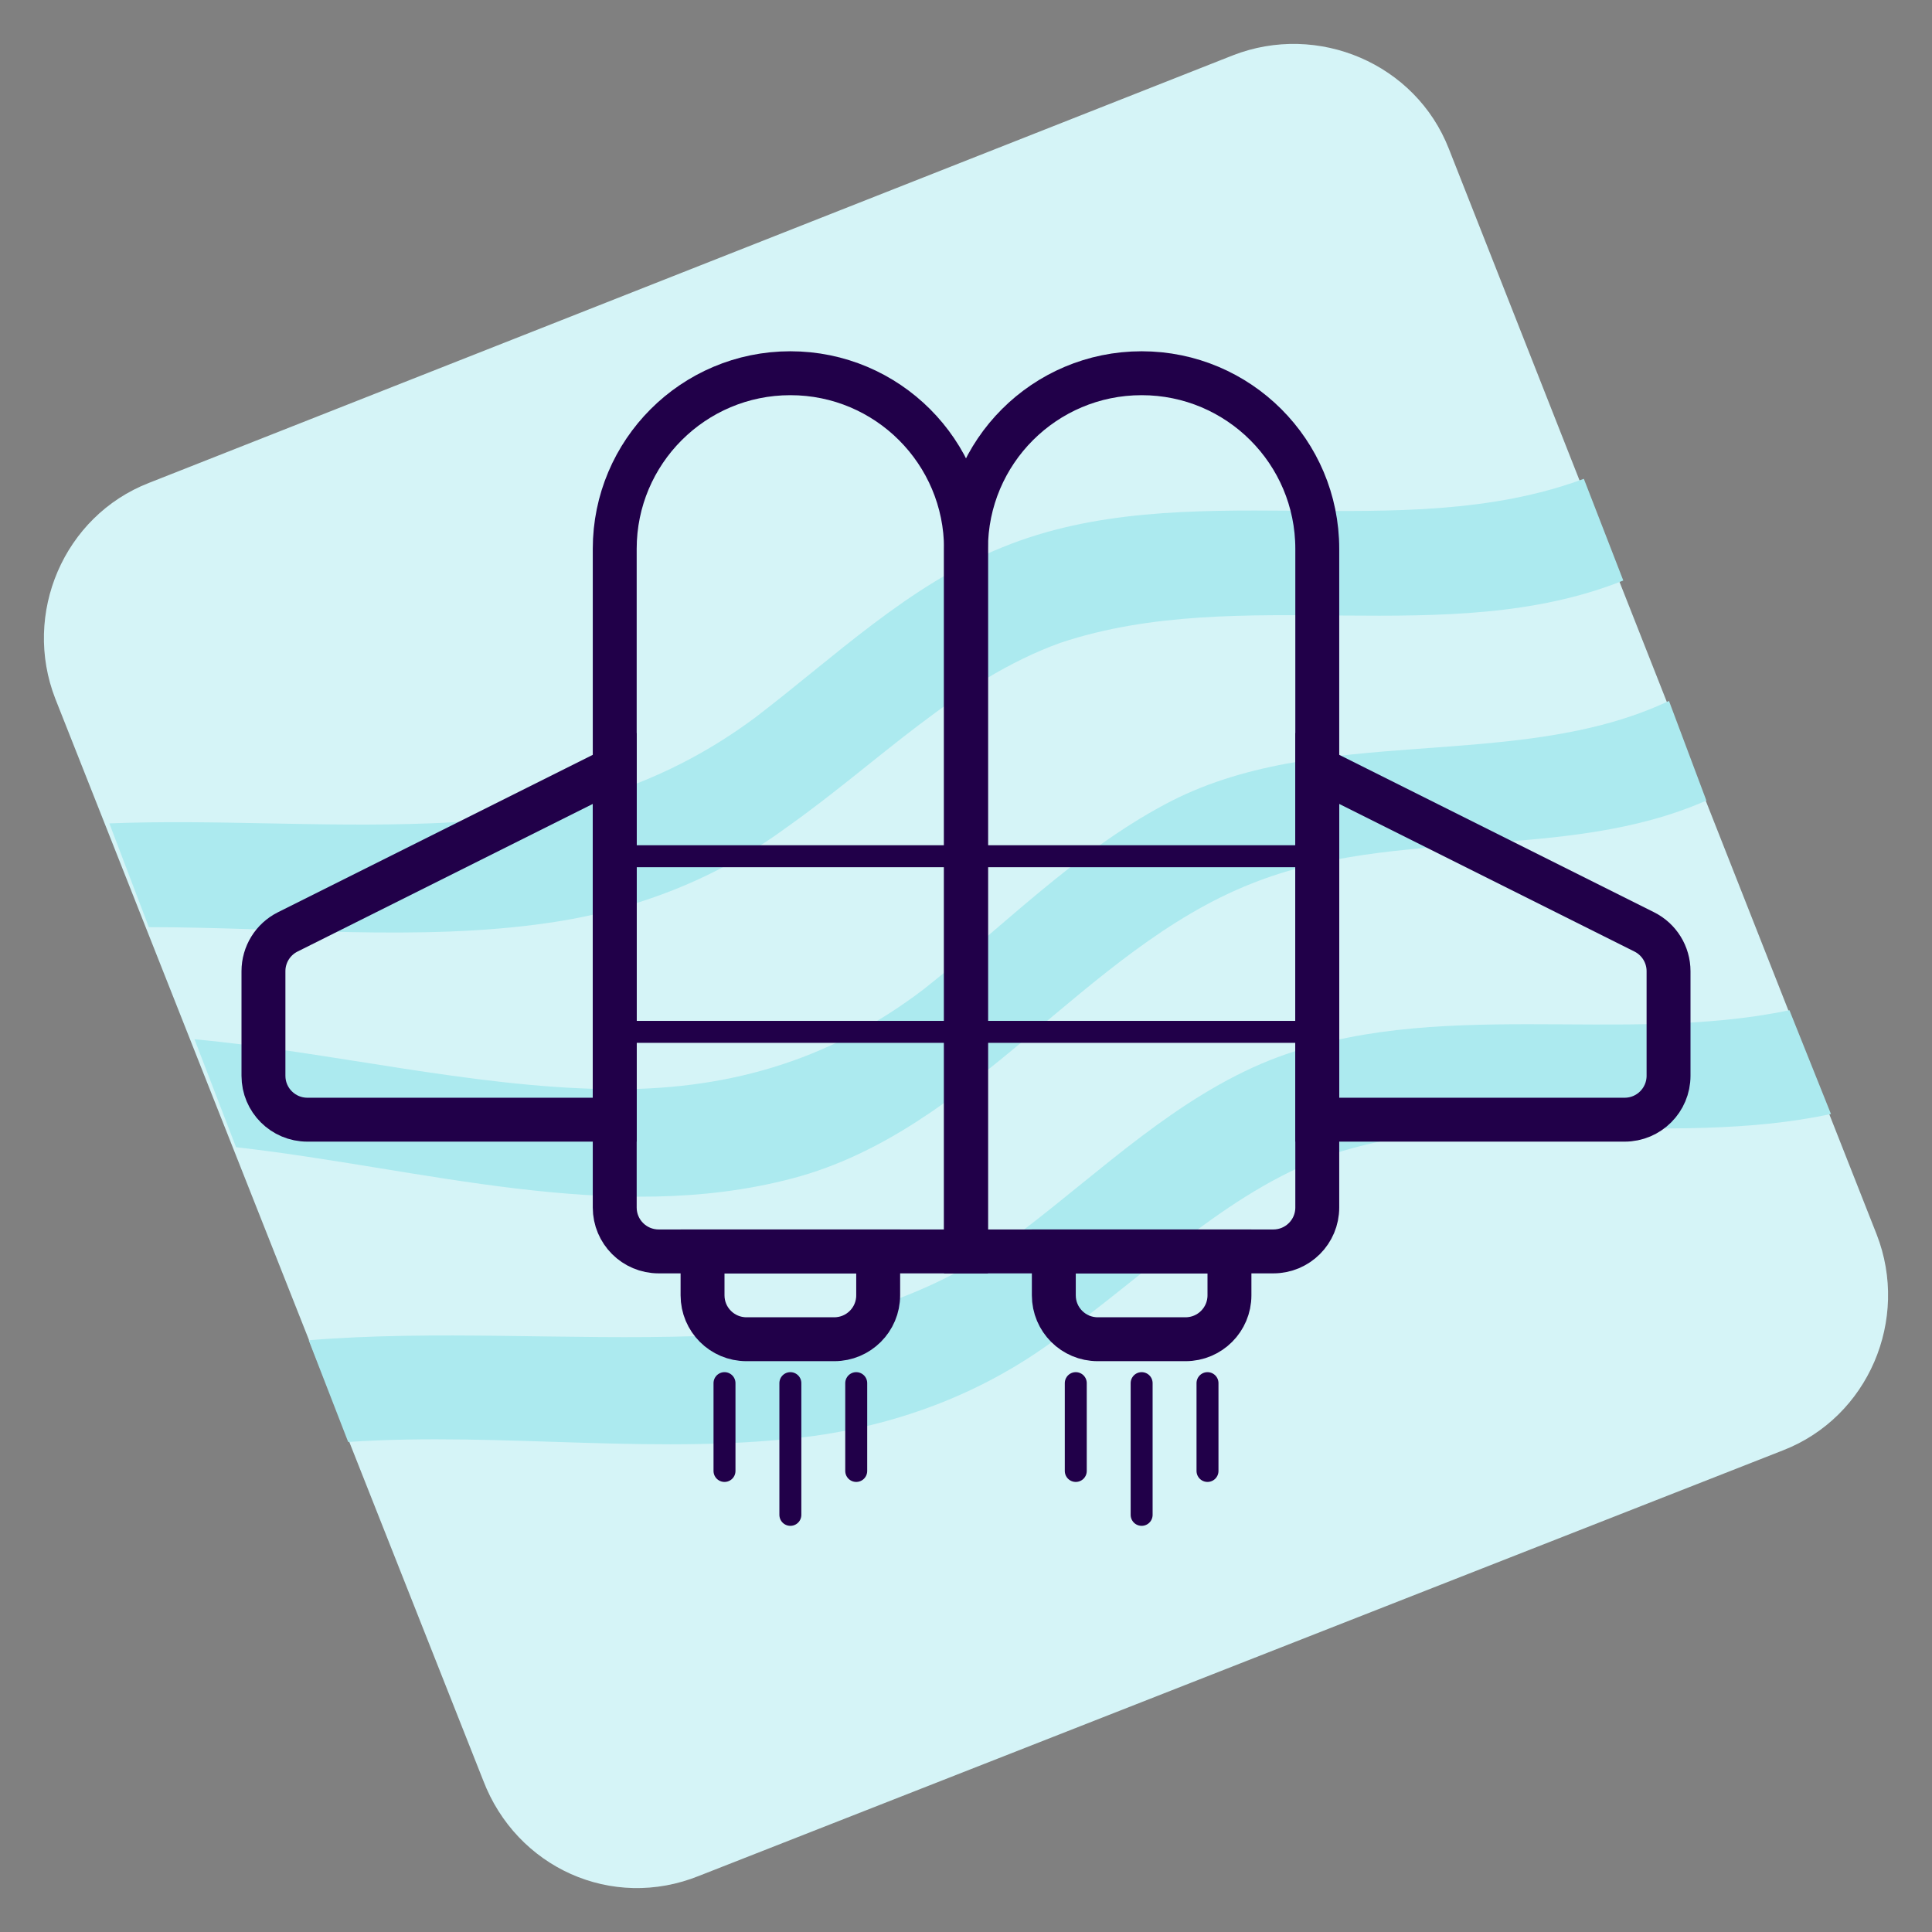 <svg width="88" height="88" viewBox="0 0 88 88" fill="none" xmlns="http://www.w3.org/2000/svg">
<rect x="0" y="0" width="88" height="88" fill="#808080" stroke="none"/>
<path d="M22.007 81.092L2.521 31.831C1.008 27.955 2.9 23.511 6.778 21.998L56.155 2.521C60.033 1.008 64.479 2.899 65.993 6.776L85.479 56.225C86.992 60.102 85.1 64.546 81.222 66.058L31.845 85.441C27.872 87.049 23.521 85.063 22.007 81.092Z" fill="#D5F4F7"/>
<path d="M81.506 46.014C73.844 47.621 65.331 45.352 57.858 48.283C53.601 49.985 50.196 53.294 46.601 56.036C42.155 59.345 37.237 60.669 31.75 60.858C25.886 61.047 19.832 60.574 14.062 61.047L15.859 65.68C22.953 65.207 30.142 66.342 37.142 65.396C41.115 64.829 44.804 63.411 48.02 61.047C52.182 58.116 55.777 54.334 60.506 52.632C67.79 50.174 75.925 52.349 83.398 50.741L81.506 46.014Z" fill="#ACEAEF"/>
<path d="M36.102 53.672C44.331 51.498 49.345 43.272 57.007 40.246C63.628 37.599 71.29 39.301 77.723 36.464L76.02 31.926C69.02 35.235 60.034 32.871 53.034 36.653C48.967 38.828 45.656 42.232 42.061 45.068C37.71 48.377 32.98 49.701 27.589 49.607C21.44 49.512 15.008 47.905 8.859 47.337L10.751 52.254C19.17 53.2 27.872 55.847 36.102 53.672Z" fill="#ACEAEF"/>
<path d="M6.779 42.231C12.833 42.231 19.076 42.893 24.94 42.042C28.913 41.475 32.602 40.057 35.819 37.693C39.981 34.762 43.575 30.98 48.305 29.278C56.534 26.536 65.899 29.656 73.939 26.442L72.142 21.809C63.723 24.929 53.98 21.525 45.656 24.929C41.4 26.631 37.994 29.94 34.4 32.682C29.954 35.991 25.035 37.315 19.549 37.504C14.63 37.693 9.806 37.315 4.981 37.504L6.779 42.231Z" fill="#ACEAEF"/>
<rect x="28" y="39" width="16" height="8" stroke="#210049"/>
<rect x="44" y="39" width="16" height="8" stroke="#210049"/>
<path d="M14 51H28V35L13.106 42.447C12.428 42.786 12 43.478 12 44.236V49C12 50.105 12.895 51 14 51Z" stroke="#210049" stroke-width="2"/>
<path d="M74 51H60V35L74.894 42.447C75.572 42.786 76 43.478 76 44.236V49C76 50.105 75.105 51 74 51Z" stroke="#210049" stroke-width="2"/>
<path d="M28 25C28 20.582 31.582 17 36 17V17C40.418 17 44 20.582 44 25V57H30C28.895 57 28 56.105 28 55V25Z" stroke="#210049" stroke-width="2"/>
<path d="M44 25C44 20.582 47.582 17 52 17V17C56.418 17 60 20.582 60 25V55C60 56.105 59.105 57 58 57H44V25Z" stroke="#210049" stroke-width="2"/>
<path d="M32 57H40V59C40 60.105 39.105 61 38 61H34C32.895 61 32 60.105 32 59V57Z" stroke="#210049" stroke-width="2"/>
<path d="M36 63V69" stroke="#210049" stroke-linecap="round"/>
<path d="M33 63V67" stroke="#210049" stroke-linecap="round"/>
<path d="M39 63V67" stroke="#210049" stroke-linecap="round"/>
<path d="M52 63V69" stroke="#210049" stroke-linecap="round"/>
<path d="M49 63V67" stroke="#210049" stroke-linecap="round"/>
<path d="M55 63V67" stroke="#210049" stroke-linecap="round"/>
<path d="M48 57H56V59C56 60.105 55.105 61 54 61H50C48.895 61 48 60.105 48 59V57Z" stroke="#210049" stroke-width="2"/>
</svg>
